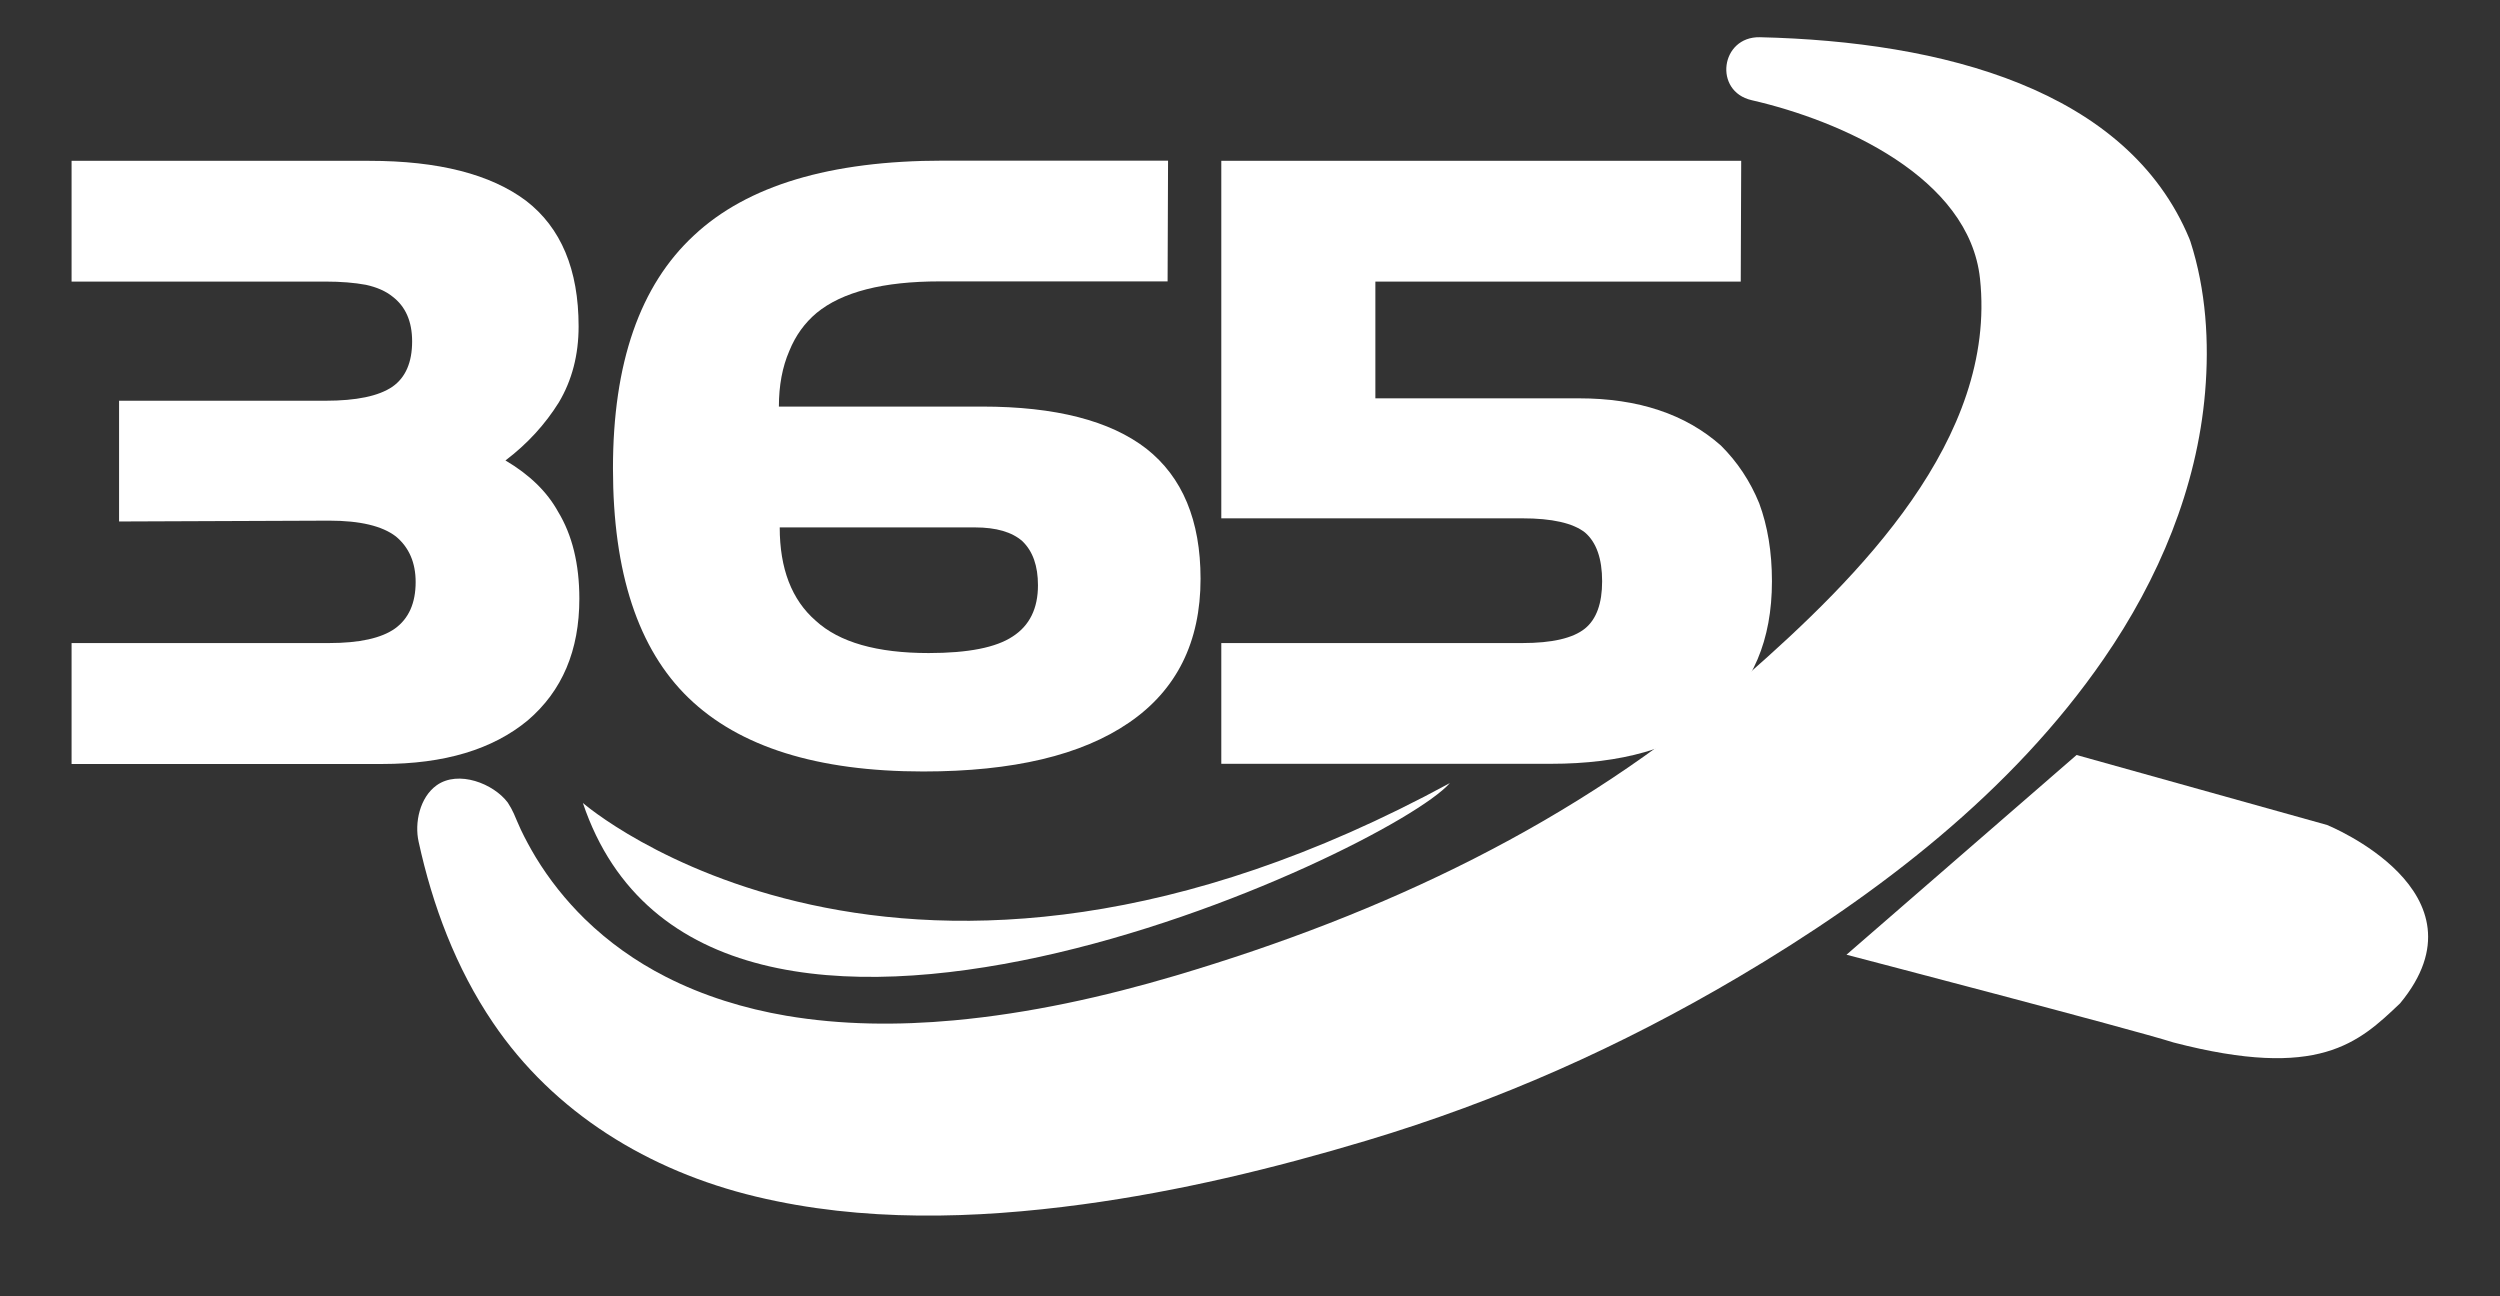 <svg width="27" height="14" viewBox="0 0 27 14" fill="none" xmlns="http://www.w3.org/2000/svg">
<rect x="0" y="0" width="27" height="14" fill="#333333" stroke="none"/>
<path d="M6.257 6.466C6.257 7.025 6.072 7.462 5.7 7.78C5.321 8.094 4.799 8.251 4.13 8.251H0.773V6.945H3.554C3.88 6.945 4.118 6.893 4.266 6.788C4.414 6.681 4.489 6.514 4.489 6.286C4.489 6.077 4.418 5.912 4.276 5.794C4.128 5.68 3.888 5.623 3.555 5.623L1.286 5.632V4.328H3.513C3.849 4.328 4.09 4.278 4.239 4.176C4.38 4.077 4.451 3.914 4.451 3.687C4.451 3.471 4.38 3.31 4.239 3.203C4.166 3.144 4.07 3.102 3.952 3.076C3.828 3.053 3.682 3.041 3.513 3.041H0.773V1.737H3.99C4.734 1.737 5.298 1.881 5.681 2.168C6.059 2.459 6.249 2.911 6.249 3.525C6.249 3.833 6.178 4.106 6.036 4.345C5.888 4.583 5.696 4.793 5.459 4.973C5.72 5.127 5.909 5.312 6.027 5.526C6.18 5.778 6.257 6.091 6.257 6.466Z" fill="white"/>
<path d="M12.966 6.251C12.966 6.934 12.708 7.452 12.194 7.804C11.68 8.157 10.94 8.332 9.971 8.332C8.829 8.332 7.984 8.067 7.436 7.537C6.892 7.011 6.62 6.185 6.62 5.059C6.62 3.921 6.911 3.082 7.495 2.542C8.07 2.004 8.966 1.735 10.184 1.735H12.615L12.61 3.039H10.149C9.538 3.039 9.095 3.153 8.82 3.379C8.691 3.487 8.592 3.624 8.525 3.789C8.449 3.964 8.412 4.164 8.412 4.391H10.607C11.399 4.391 11.99 4.543 12.381 4.846C12.771 5.153 12.966 5.621 12.966 6.251ZM11.21 6.321C11.21 6.111 11.154 5.953 11.042 5.845C10.93 5.746 10.759 5.696 10.529 5.696H8.421C8.421 6.141 8.55 6.478 8.81 6.704C9.064 6.937 9.471 7.053 10.03 7.053C10.457 7.053 10.758 6.993 10.937 6.874C11.12 6.756 11.21 6.571 11.21 6.321Z" fill="white"/>
<path d="M19.137 6.278C19.137 6.914 18.929 7.403 18.515 7.744C18.099 8.082 17.51 8.249 16.751 8.249H13.19V6.945H16.442C16.762 6.945 16.988 6.893 17.118 6.788C17.242 6.687 17.303 6.516 17.303 6.278C17.303 6.033 17.241 5.857 17.118 5.751C16.988 5.649 16.762 5.598 16.442 5.598H13.19V1.737H18.805L18.8 3.041H14.854V4.302H17.053C17.692 4.302 18.202 4.472 18.586 4.812C18.764 4.989 18.903 5.198 19 5.437C19.09 5.68 19.137 5.961 19.137 6.278Z" fill="white"/>
<path fill-rule="evenodd" clip-rule="evenodd" d="M19.942 10.311L22.427 8.154L25.133 8.91C25.133 8.91 26.918 9.631 25.921 10.836C25.472 11.263 25.046 11.667 23.475 11.259C23.03 11.117 19.942 10.311 19.942 10.311Z" fill="white"/>
<path fill-rule="evenodd" clip-rule="evenodd" d="M5.549 8.786C5.575 8.843 5.597 8.902 5.625 8.96C5.673 9.061 5.727 9.16 5.785 9.257C5.932 9.499 6.11 9.723 6.314 9.923C6.571 10.174 6.868 10.385 7.19 10.549C7.597 10.757 8.041 10.893 8.492 10.97C9.089 11.071 9.7 11.075 10.302 11.02C11.116 10.945 11.919 10.767 12.699 10.536C14.946 9.869 17.021 8.888 18.778 7.368C18.804 7.345 18.83 7.322 18.858 7.3C20.074 6.234 21.569 4.739 21.384 3.009C21.267 1.916 19.89 1.305 18.918 1.082C18.503 0.987 18.581 0.393 19.007 0.402C20.97 0.448 22.975 0.96 23.646 2.58C23.65 2.59 23.653 2.599 23.657 2.61C23.825 3.131 23.861 3.696 23.815 4.236C23.728 5.269 23.315 6.253 22.722 7.113C21.733 8.55 20.289 9.658 18.777 10.551C17.501 11.305 16.184 11.891 14.76 12.318C13.757 12.619 12.735 12.866 11.694 13.007C10.527 13.165 9.313 13.2 8.163 12.923C7.005 12.645 5.981 12.017 5.324 11.045C4.923 10.453 4.671 9.779 4.521 9.09C4.476 8.888 4.532 8.613 4.716 8.481C4.951 8.314 5.331 8.463 5.484 8.668C5.51 8.708 5.531 8.746 5.549 8.786Z" fill="white"/>
<path fill-rule="evenodd" clip-rule="evenodd" d="M6.295 8.672C6.295 8.672 9.742 11.674 15.659 8.457C14.999 9.207 7.632 12.639 6.295 8.672Z" fill="white"/>
</svg>
